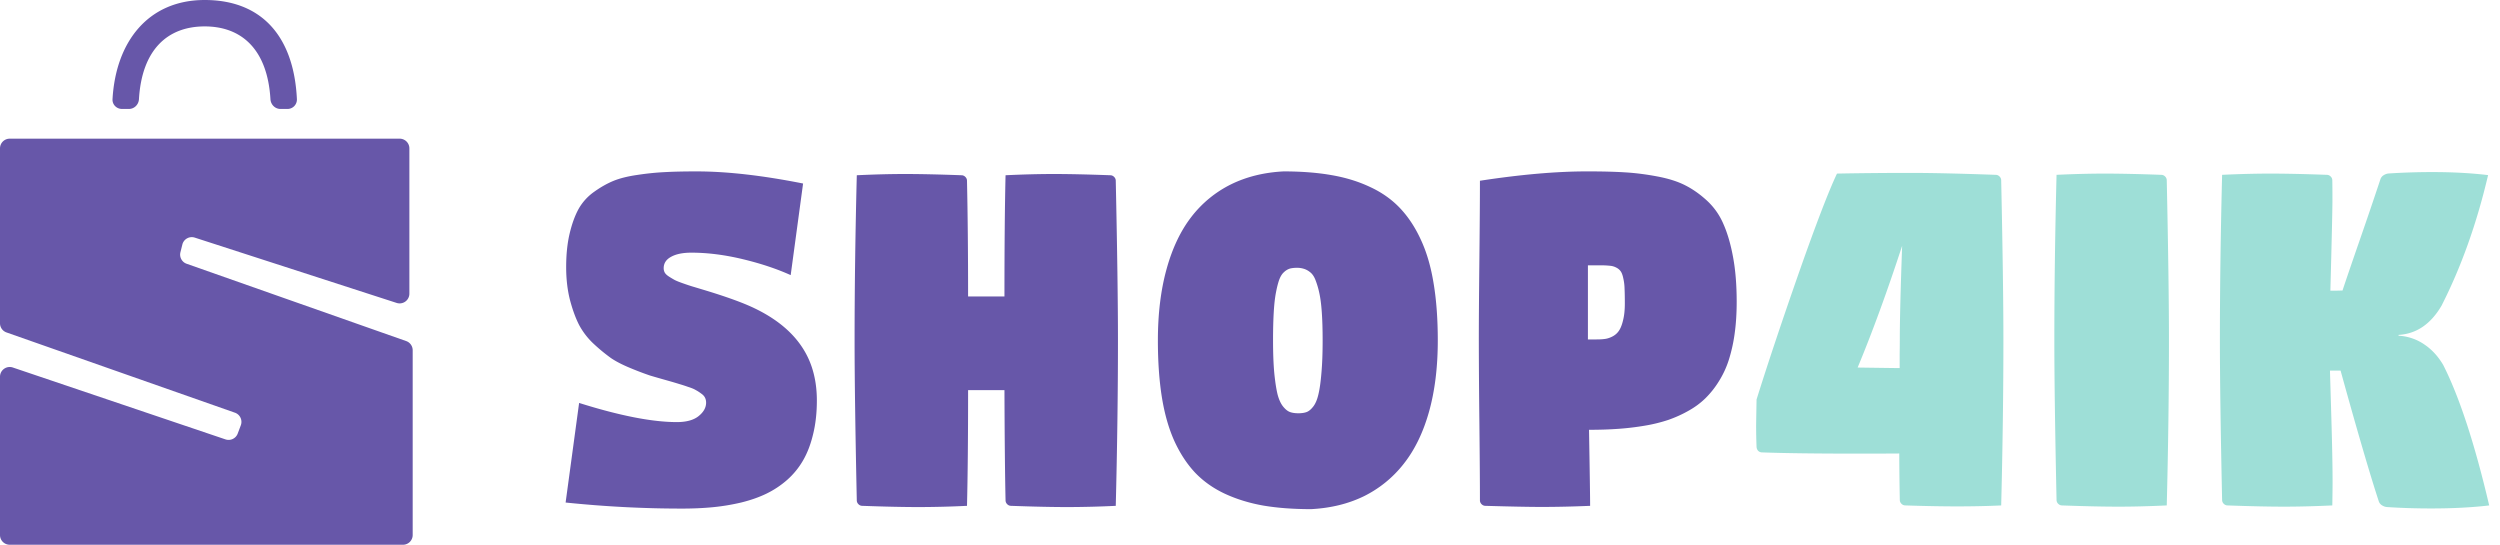 <svg width="257" height="56" fill="none" xmlns="http://www.w3.org/2000/svg"><path d="m58.145 51.66 1.388-10.238c4.172 1.313 7.519 1.969 10.04 1.969.981 0 1.727-.203 2.237-.61.519-.415.778-.877.778-1.387 0-.189-.037-.359-.113-.51-.075-.16-.212-.306-.41-.439a4.139 4.139 0 0 0-.553-.354c-.17-.104-.434-.212-.793-.325a14.69 14.69 0 0 0-.878-.284 38.07 38.07 0 0 0-1.047-.311c-.84-.236-1.497-.425-1.969-.566a32.405 32.405 0 0 1-1.982-.751c-.85-.35-1.53-.699-2.04-1.048a18.28 18.28 0 0 1-1.755-1.444 7.457 7.457 0 0 1-1.53-1.983c-.358-.708-.67-1.567-.934-2.577-.255-1.02-.382-2.133-.382-3.342 0-1.293.118-2.44.354-3.44.236-1.001.543-1.846.92-2.535a5.405 5.405 0 0 1 1.586-1.756c.67-.481 1.336-.859 1.997-1.133.67-.274 1.51-.481 2.52-.623a27.63 27.63 0 0 1 2.832-.283c.878-.047 1.95-.07 3.215-.07 3.105 0 6.75.415 10.931 1.245l-1.274 9.417c-1.445-.652-3.092-1.2-4.942-1.643-1.85-.444-3.606-.665-5.268-.665-.878 0-1.572.141-2.081.424-.51.274-.765.666-.765 1.176 0 .16.038.311.113.453.085.142.232.278.44.41.207.133.405.25.594.354.189.095.472.208.85.34.377.133.689.236.934.312.255.075.633.189 1.133.34 2.322.698 4.073 1.33 5.253 1.897 3.097 1.482 5.07 3.512 5.92 6.089.34 1.038.51 2.171.51 3.398 0 1.265-.128 2.417-.383 3.456-.246 1.038-.59 1.94-1.034 2.704a7.992 7.992 0 0 1-1.642 2.01 9.56 9.56 0 0 1-2.139 1.417c-.764.368-1.628.67-2.59.906-.964.227-1.936.387-2.918.482-.972.094-2.03.141-3.172.141-3.955 0-7.939-.208-11.951-.623ZM87.852 35.008c0-5.287.075-10.95.227-16.992 1.793-.085 3.445-.128 4.956-.128 1.557 0 3.492.043 5.805.128.151 0 .283.056.397.17.113.113.17.245.17.396.075 3.465.113 7.43.113 11.895h3.738c0-5.145.038-9.299.113-12.461 1.794-.085 3.446-.128 4.956-.128 1.558 0 3.493.043 5.806.128.151 0 .283.056.397.17.113.113.17.245.17.396.151 7.099.226 12.574.226 16.426 0 5.286-.075 10.95-.226 16.992a105.3 105.3 0 0 1-4.957.127c-1.557 0-3.492-.042-5.805-.127a.546.546 0 0 1-.397-.17.545.545 0 0 1-.17-.396c-.056-2.483-.094-6.26-.113-11.328H99.52c0 4.908-.038 8.873-.113 11.894a105.27 105.27 0 0 1-4.956.127c-1.558 0-3.493-.042-5.806-.127a.543.543 0 0 1-.397-.17.543.543 0 0 1-.17-.396c-.15-7.1-.226-12.575-.226-16.426ZM119.031 34.994c0-2.747.298-5.192.893-7.335.594-2.153 1.449-3.946 2.563-5.381a11.689 11.689 0 0 1 4.063-3.328c1.596-.783 3.394-1.227 5.395-1.33 1.841 0 3.484.127 4.928.381 1.445.246 2.766.652 3.965 1.218 1.208.557 2.237 1.284 3.087 2.18.85.898 1.567 1.988 2.152 3.272.595 1.284 1.029 2.78 1.303 4.489.283 1.708.425 3.653.425 5.834 0 2.747-.302 5.196-.906 7.349-.605 2.143-1.478 3.932-2.62 5.366a11.851 11.851 0 0 1-4.092 3.314c-1.596.774-3.399 1.213-5.409 1.317-1.832 0-3.47-.123-4.914-.368-1.435-.255-2.752-.661-3.951-1.218-1.189-.557-2.209-1.28-3.058-2.167-.841-.896-1.553-1.987-2.139-3.27-.575-1.284-1-2.776-1.274-4.475-.274-1.709-.411-3.658-.411-5.848Zm11.838 0c0 1.321.043 2.445.128 3.37.094.925.207 1.657.34 2.195.141.528.33.939.566 1.232.236.292.472.481.708.566.236.085.524.127.864.127.34 0 .623-.042.849-.127.227-.085.454-.274.68-.566.227-.293.401-.704.524-1.232.132-.538.236-1.27.312-2.195.084-.925.127-2.049.127-3.37 0-1.095-.028-2.054-.085-2.875-.057-.83-.146-1.515-.269-2.053a8.294 8.294 0 0 0-.397-1.317c-.141-.35-.325-.609-.552-.779a1.826 1.826 0 0 0-.637-.34 2.298 2.298 0 0 0-.722-.099c-.283 0-.524.029-.722.085a1.552 1.552 0 0 0-.581.354c-.198.17-.363.43-.495.779-.123.34-.236.784-.34 1.331-.104.538-.18 1.218-.227 2.04-.047.811-.071 1.77-.071 2.874ZM152.023 35.008c0-1.898.019-4.65.057-8.256.038-3.606.057-6.33.057-8.17 4.182-.642 7.863-.963 11.045-.963 1.52 0 2.813.033 3.88.1 1.076.065 2.185.207 3.327.424 1.152.217 2.11.524 2.875.92.764.388 1.505.911 2.223 1.572a6.975 6.975 0 0 1 1.685 2.407c.415.935.746 2.073.991 3.413.246 1.331.368 2.856.368 4.574 0 1.19-.071 2.284-.212 3.285a16.14 16.14 0 0 1-.609 2.719 9.613 9.613 0 0 1-1.02 2.18 9.244 9.244 0 0 1-1.373 1.728c-.5.49-1.081.92-1.742 1.288-.651.369-1.34.68-2.067.935a15.95 15.95 0 0 1-2.422.595c-.887.15-1.793.26-2.718.325-.916.067-1.921.1-3.016.1.075 4.342.113 6.948.113 7.816-1.765.075-3.427.113-4.985.113-1.264 0-3.19-.038-5.777-.113a.542.542 0 0 1-.396-.17.54.54 0 0 1-.17-.396c0-1.747-.019-4.442-.057-8.086a863.885 863.885 0 0 1-.057-8.34Zm11.215-.114h.892c.35 0 .647-.018.892-.056.255-.038.515-.128.779-.27.274-.15.491-.353.652-.608.17-.264.306-.628.41-1.09.114-.463.17-1.02.17-1.671 0-.633-.009-1.138-.028-1.515a5.198 5.198 0 0 0-.128-1.062c-.066-.321-.151-.557-.254-.708a1.191 1.191 0 0 0-.454-.397 1.666 1.666 0 0 0-.679-.198 8.521 8.521 0 0 0-.963-.043h-1.289v7.619Z" fill="#6757A9"/><path d="M180.531 43.73c0-.132.014-1.02.043-2.662 1.142-3.653 2.591-7.99 4.347-13.013 1.765-5.022 3.073-8.425 3.922-10.21a391.01 391.01 0 0 1 7.647-.07c2.095 0 4.984.066 8.666.198.151 0 .283.057.396.17a.54.54 0 0 1 .17.397c.151 7.099.227 12.574.227 16.425 0 5.287-.076 10.95-.227 16.992-1.387.067-2.903.1-4.545.1-1.492 0-3.262-.033-5.31-.1a.546.546 0 0 1-.397-.17.545.545 0 0 1-.17-.396 298.994 298.994 0 0 1-.056-4.772c-1.284.01-2.691.014-4.22.014-4.276 0-7.571-.042-9.884-.127a.567.567 0 0 1-.396-.156.642.642 0 0 1-.17-.41 53.384 53.384 0 0 1-.043-2.21Zm10.436-5.947c2.681.038 4.121.057 4.319.057v-1.43c.01-.642.014-1.124.014-1.445 0-2.058.081-5.29.241-9.7-1.539 4.711-3.063 8.884-4.574 12.518ZM211.187 34.965c0-5.286.075-10.95.226-16.992 1.794-.085 3.446-.127 4.956-.127 1.558 0 3.493.042 5.806.127.151 0 .283.057.397.17.113.113.17.245.17.397.151 7.099.226 12.574.226 16.425 0 5.287-.075 10.95-.226 16.992-1.794.085-3.446.128-4.956.128-1.558 0-3.493-.043-5.806-.127a.546.546 0 0 1-.397-.17.545.545 0 0 1-.17-.397c-.151-7.099-.226-12.574-.226-16.426ZM228.206 34.965c0-5.286.076-10.95.227-16.992 1.793-.085 3.445-.127 4.956-.127 1.557 0 3.493.042 5.806.127.151 0 .283.057.396.17.113.113.17.245.17.397.009.443.014 1.109.014 1.996 0 .944-.071 4.06-.212 9.346h.609c.283-.01.495-.014.637-.014.349-1.058.977-2.894 1.883-5.509a466.857 466.857 0 0 0 2.025-5.961.763.763 0 0 1 .34-.396c.17-.104.344-.161.524-.17a68.912 68.912 0 0 1 4.545-.142c2.03 0 3.913.104 5.65.311-1.161 4.956-2.756 9.431-4.786 13.424-1.114 1.898-2.587 2.898-4.418 3.002v.085a5.14 5.14 0 0 1 2.62.878c.783.52 1.439 1.227 1.968 2.124 1.661 3.276 3.238 8.09 4.729 14.444-1.737.207-3.714.311-5.933.311-1.605 0-3.12-.047-4.545-.142a1.105 1.105 0 0 1-.524-.17.763.763 0 0 1-.34-.396c-.925-2.823-2.237-7.311-3.936-13.466h-1.091l.142 4.828c.085 2.898.127 5.103.127 6.613 0 .538-.009 1.345-.028 2.422-1.794.084-3.446.127-4.956.127-1.558 0-3.493-.043-5.806-.127a.542.542 0 0 1-.396-.17.54.54 0 0 1-.17-.397c-.151-7.099-.227-12.574-.227-16.426Z" fill="#9EDFD7"/><path d="M0 55V38.727a1 1 0 0 1 1.32-.947l21.86 7.389a1 1 0 0 0 1.256-.596l.32-.853a1 1 0 0 0-.605-1.295L.67 34.175A1 1 0 0 1 0 33.23V15.255a1 1 0 0 1 1-1h40.084a1 1 0 0 1 1 1v14.934a1 1 0 0 1-1.307.952l-20.753-6.714a1 1 0 0 0-1.278.709l-.198.793a1 1 0 0 0 .638 1.186l22.57 7.947a1 1 0 0 1 .668.943V55a1 1 0 0 1-1 1H1a1 1 0 0 1-1-1ZM12.54 11.2h.714c.553 0 .997-.449 1.03-1 .3-5.084 2.929-7.485 6.758-7.485 3.83 0 6.46 2.4 6.76 7.485.032.551.476 1 1.028 1h.715a.966.966 0 0 0 .977-1.002C30.214 3.692 26.859 0 21.042 0c-5.788 0-9.14 4.266-9.475 10.2-.031.55.42 1 .972 1Z" fill="#6757A9"/></svg>
